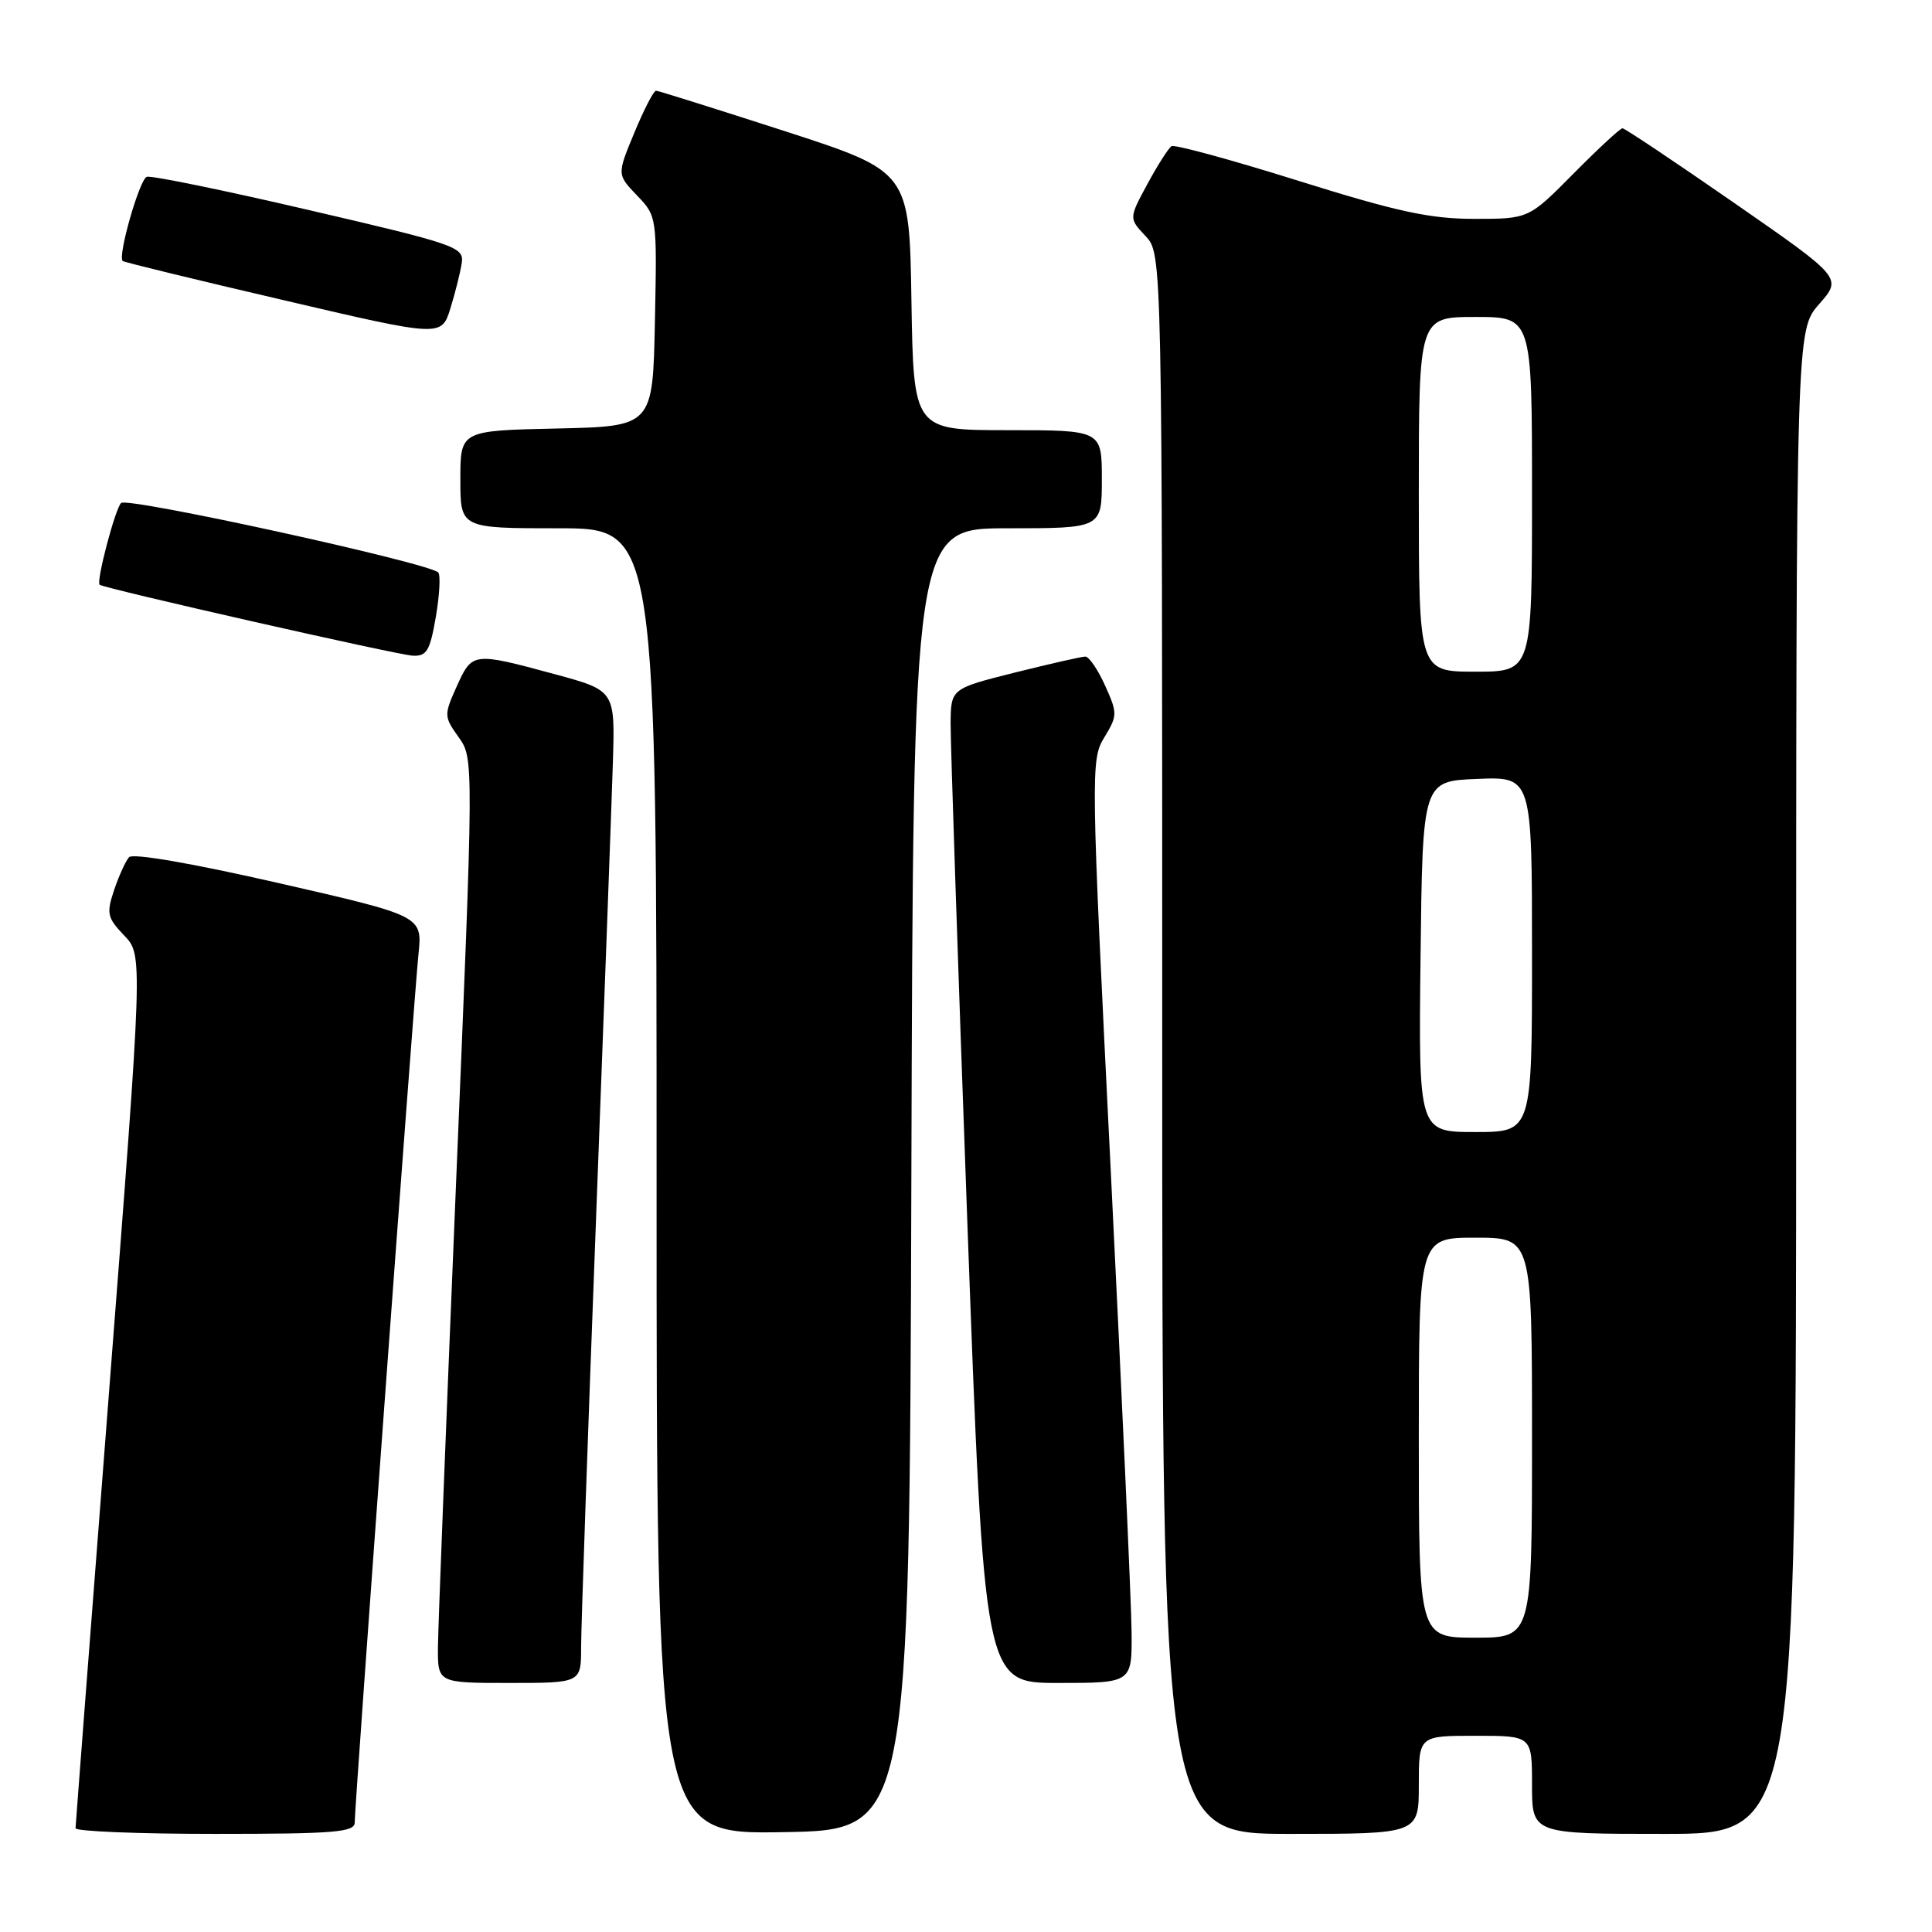 <?xml version="1.0" encoding="UTF-8" standalone="no"?>
<!DOCTYPE svg PUBLIC "-//W3C//DTD SVG 1.1//EN" "http://www.w3.org/Graphics/SVG/1.1/DTD/svg11.dtd" >
<svg xmlns="http://www.w3.org/2000/svg" xmlns:xlink="http://www.w3.org/1999/xlink" version="1.1" viewBox="0 0 256 256">
 <g >
 <path fill="currentColor"
d=" M 47.00 241.49 C 47.00 239.13 54.86 132.12 55.45 126.43 C 55.97 121.37 55.97 121.37 36.96 117.02 C 25.60 114.42 17.60 113.03 17.10 113.58 C 16.65 114.09 15.76 116.04 15.12 117.93 C 14.08 121.05 14.21 121.61 16.46 123.96 C 18.94 126.55 18.94 126.55 14.48 184.03 C 12.03 215.64 10.02 241.84 10.01 242.25 C 10.01 242.66 18.32 243.00 28.50 243.00 C 44.34 243.00 47.00 242.78 47.00 241.49 Z  M 120.76 156.25 C 121.01 70.00 121.01 70.00 133.51 70.00 C 146.00 70.00 146.00 70.00 146.00 63.50 C 146.00 57.00 146.00 57.00 133.52 57.00 C 121.05 57.00 121.05 57.00 120.77 39.86 C 120.50 22.73 120.50 22.73 104.00 17.38 C 94.92 14.45 87.25 12.03 86.93 12.02 C 86.62 12.01 85.33 14.50 84.06 17.57 C 81.75 23.13 81.75 23.13 84.41 25.90 C 87.05 28.66 87.06 28.72 86.78 42.59 C 86.50 56.50 86.50 56.50 73.75 56.78 C 61.00 57.06 61.00 57.06 61.00 63.53 C 61.00 70.00 61.00 70.00 74.00 70.00 C 87.00 70.00 87.00 70.00 87.00 156.52 C 87.00 243.05 87.00 243.05 103.75 242.77 C 120.50 242.50 120.50 242.50 120.76 156.25 Z  M 188.00 236.50 C 188.00 230.00 188.00 230.00 195.50 230.00 C 203.00 230.00 203.00 230.00 203.00 236.50 C 203.00 243.00 203.00 243.00 220.50 243.00 C 238.00 243.00 238.00 243.00 238.00 143.38 C 238.00 43.76 238.00 43.76 241.05 40.29 C 244.10 36.82 244.10 36.82 229.82 26.91 C 221.96 21.46 215.29 17.00 214.99 17.00 C 214.68 17.00 211.77 19.70 208.50 23.00 C 202.56 29.00 202.56 29.00 195.36 29.00 C 189.49 29.00 185.15 28.06 172.05 23.96 C 163.20 21.18 155.63 19.12 155.23 19.37 C 154.83 19.63 153.39 21.88 152.04 24.38 C 149.58 28.93 149.58 28.93 151.79 31.28 C 154.00 33.63 154.00 33.63 154.00 138.31 C 154.00 243.00 154.00 243.00 171.00 243.00 C 188.00 243.00 188.00 243.00 188.00 236.50 Z  M 77.00 218.25 C 77.00 215.64 77.88 190.32 78.96 162.00 C 80.04 133.68 81.05 106.22 81.21 101.00 C 81.50 91.50 81.50 91.50 73.50 89.33 C 62.67 86.40 62.57 86.41 60.53 90.93 C 58.81 94.75 58.82 94.94 60.77 97.68 C 62.78 100.50 62.78 100.50 60.42 157.00 C 59.13 188.08 58.05 215.64 58.03 218.25 C 58.00 223.00 58.00 223.00 67.50 223.00 C 77.00 223.00 77.00 223.00 77.00 218.25 Z  M 149.94 216.25 C 149.91 212.54 148.66 185.03 147.18 155.12 C 144.54 102.10 144.52 100.67 146.32 97.72 C 148.08 94.82 148.09 94.52 146.43 90.84 C 145.48 88.73 144.30 87.00 143.81 87.00 C 143.33 87.00 139.12 87.96 134.46 89.12 C 126.00 91.25 126.00 91.25 125.96 95.87 C 125.95 98.42 126.94 128.06 128.17 161.75 C 130.42 223.00 130.42 223.00 140.21 223.00 C 150.00 223.00 150.00 223.00 149.94 216.25 Z  M 57.75 81.75 C 58.24 78.86 58.39 76.21 58.07 75.86 C 56.96 74.61 16.79 65.81 16.04 66.65 C 15.21 67.57 12.72 77.09 13.20 77.48 C 13.82 77.98 52.60 86.77 54.67 86.88 C 56.54 86.98 56.97 86.26 57.75 81.75 Z  M 61.19 34.80 C 61.48 32.74 60.32 32.34 41.00 27.85 C 29.72 25.22 20.03 23.23 19.45 23.43 C 18.49 23.75 15.58 33.91 16.25 34.58 C 16.40 34.74 25.97 37.07 37.52 39.76 C 58.50 44.67 58.50 44.67 59.69 40.83 C 60.34 38.72 61.02 36.01 61.19 34.80 Z  M 188.00 190.50 C 188.00 164.00 188.00 164.00 195.50 164.00 C 203.00 164.00 203.00 164.00 203.00 190.50 C 203.00 217.00 203.00 217.00 195.50 217.00 C 188.00 217.00 188.00 217.00 188.00 190.50 Z  M 188.23 126.75 C 188.50 103.50 188.50 103.50 195.75 103.21 C 203.00 102.91 203.00 102.91 203.00 126.46 C 203.00 150.00 203.00 150.00 195.48 150.00 C 187.96 150.00 187.96 150.00 188.23 126.75 Z  M 188.00 65.50 C 188.00 42.00 188.00 42.00 195.50 42.00 C 203.00 42.00 203.00 42.00 203.00 65.50 C 203.00 89.00 203.00 89.00 195.50 89.00 C 188.00 89.00 188.00 89.00 188.00 65.50 Z "/>
</g>
</svg>